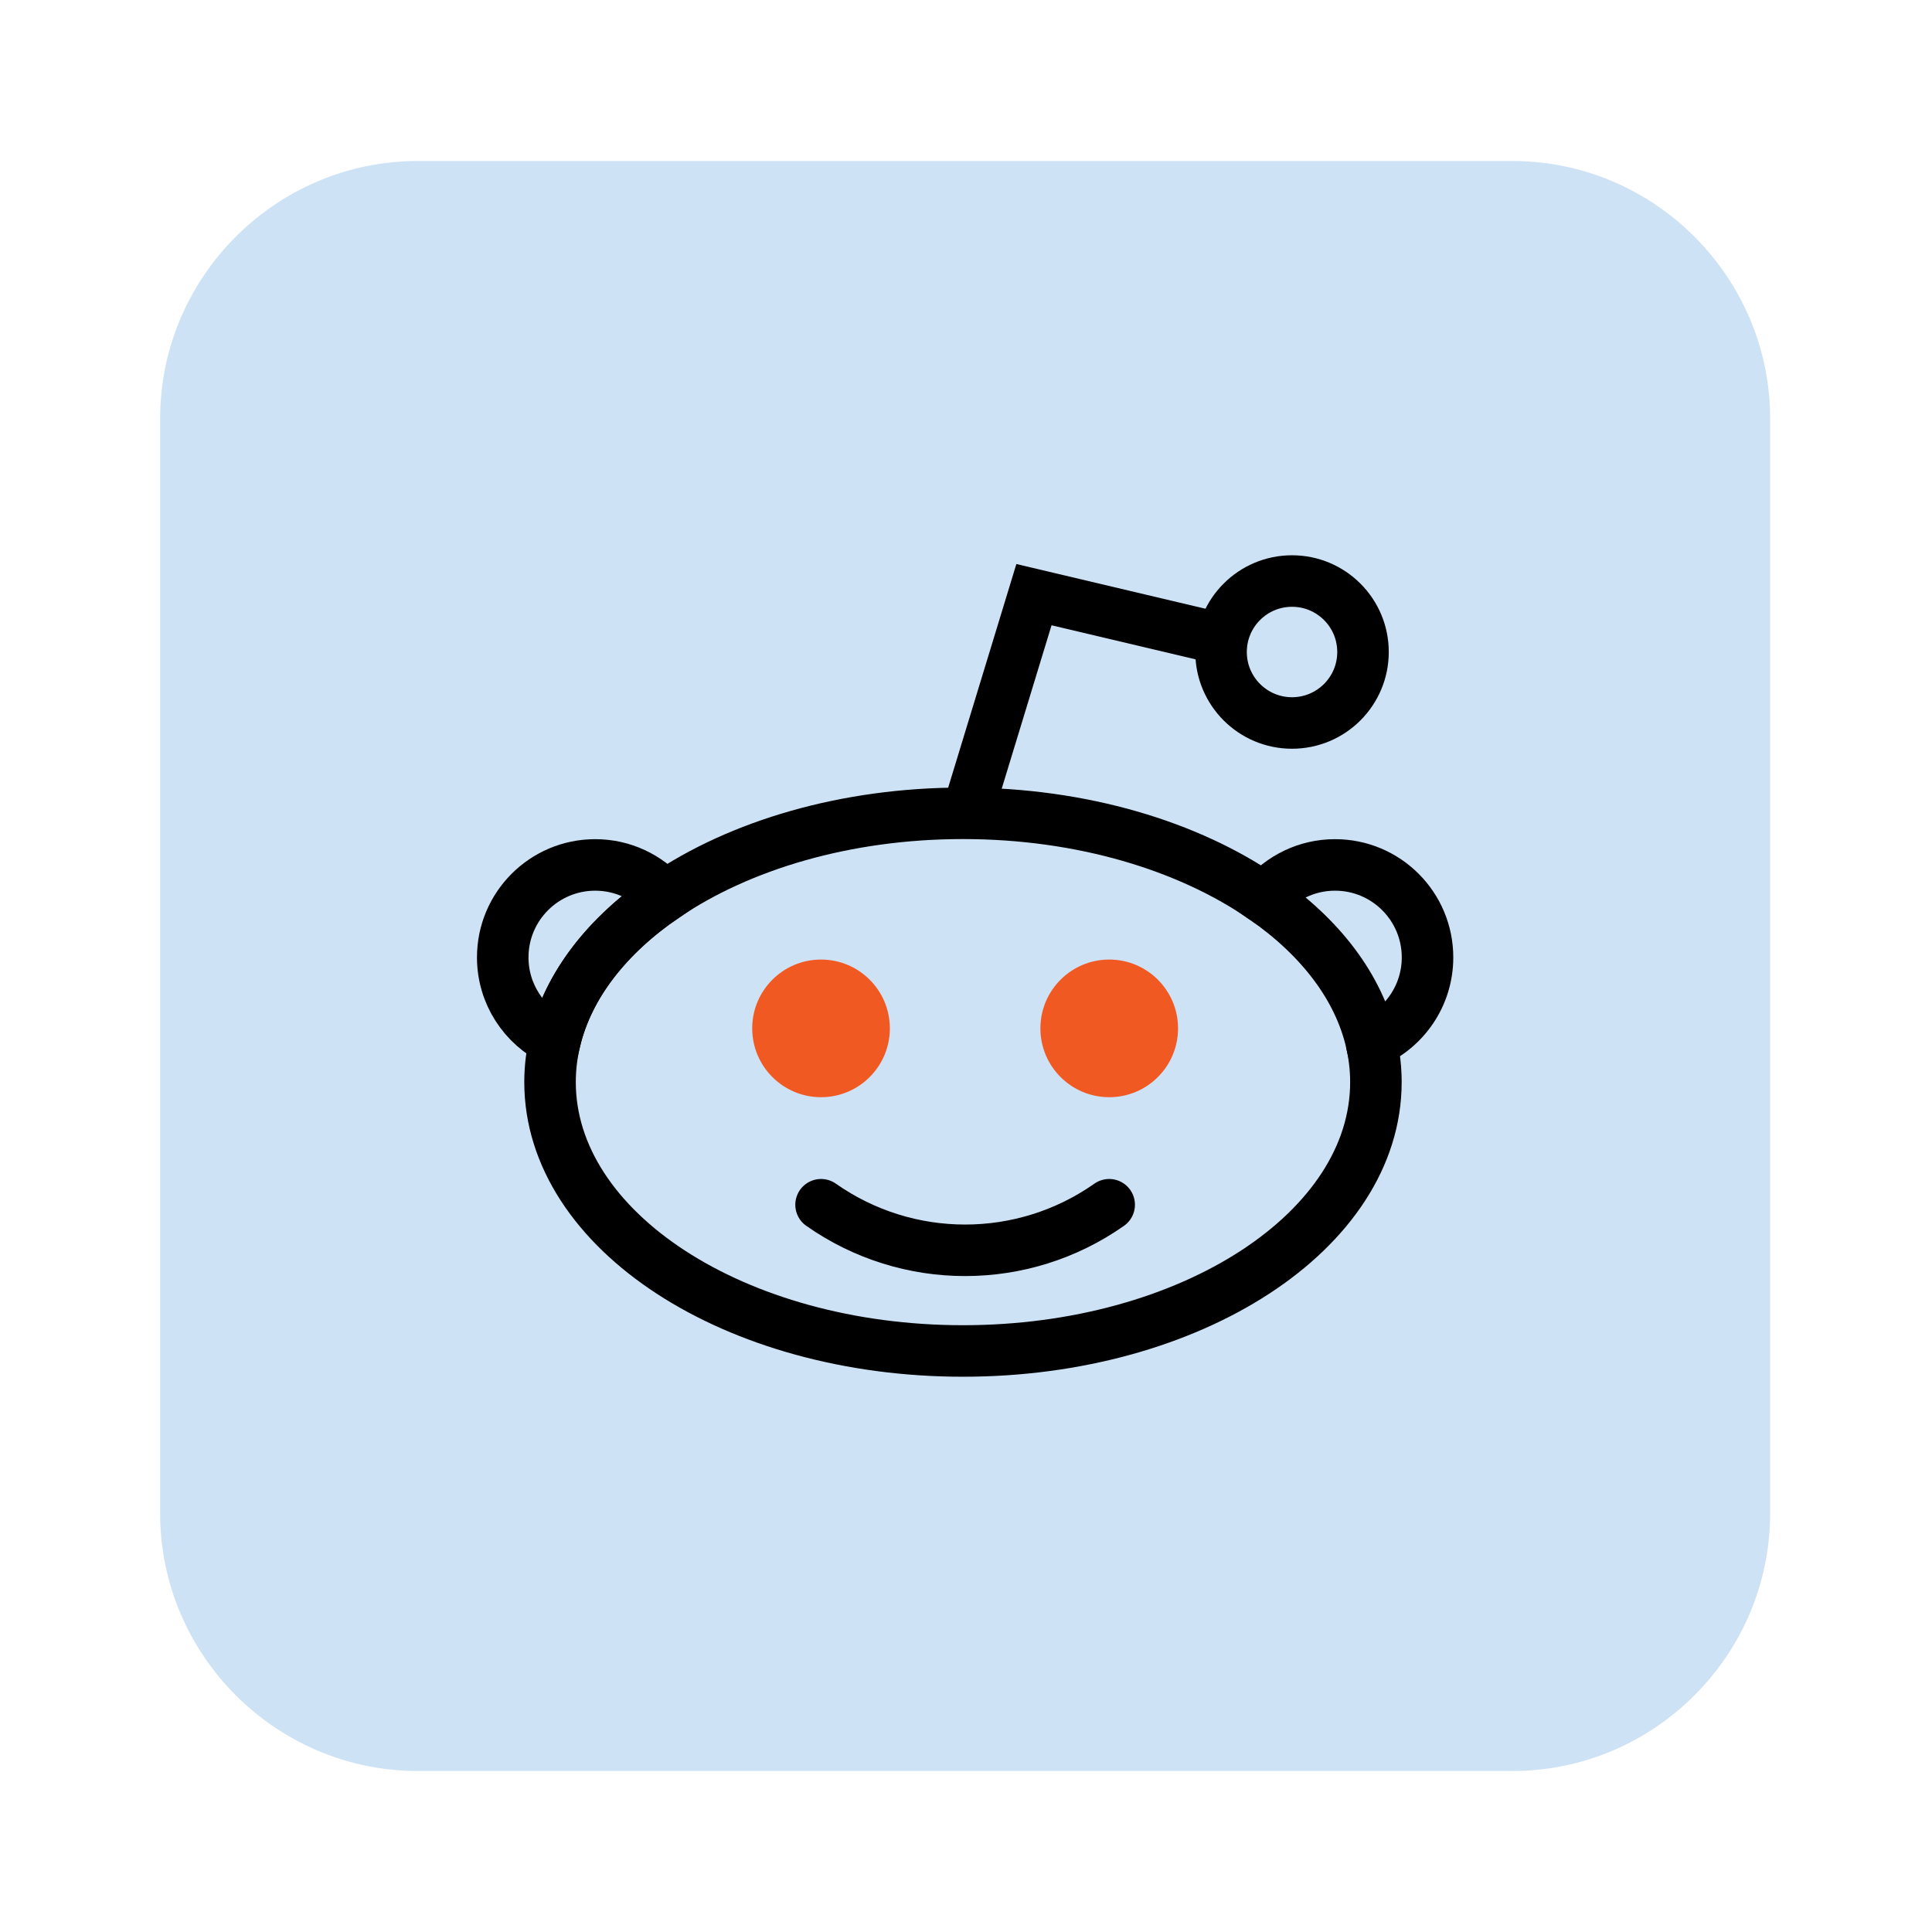 <?xml version="1.0" encoding="utf-8"?>
<!-- Generator: Adobe Illustrator 17.1.0, SVG Export Plug-In . SVG Version: 6.00 Build 0)  -->
<!DOCTYPE svg PUBLIC "-//W3C//DTD SVG 1.1//EN" "http://www.w3.org/Graphics/SVG/1.1/DTD/svg11.dtd">
<svg version="1.1" id="Layer_1" xmlns="http://www.w3.org/2000/svg" xmlns:xlink="http://www.w3.org/1999/xlink" x="0px" y="0px"
	 viewBox="0 0 300 300" enable-background="new 0 0 300 300" xml:space="preserve">
<g>
	<path fill="#CEE2F5" d="M274.865,235c0,22-18,40-40,40h-170c-22,0-40-18-40-40V65c0-22,18-40,40-40h170c22,0,40,18,40,40V235z"/>
</g>
<g>
	<circle fill="none" stroke="#000000" stroke-width="8" cx="200.626" cy="101.243" r="11.021"/>
	<g>
		<circle fill="#F15922" cx="127.489" cy="159.686" r="10.687"/>
		<circle fill="#F15922" cx="172.239" cy="159.686" r="10.687"/>
		<g>
			<path fill="none" stroke="#000000" stroke-width="8" d="M196.281,139.467c-11.697-8.11-28.313-13.178-46.75-13.178
				c-18.222,0-34.667,4.949-46.341,12.894c-8.853,6.025-14.96,13.774-17.016,22.395c-0.502,2.104-0.764,4.26-0.764,6.455
				c0,23.055,28.707,41.745,64.12,41.745s64.12-18.69,64.12-41.745c0-2.095-0.24-4.153-0.697-6.166"/>
			<path fill="none" stroke="#000000" stroke-width="8" d="M103.19,139.184c-2.631-2.986-6.473-4.879-10.766-4.879
				c-7.932,0-14.36,6.429-14.36,14.36c0,5.688,3.315,10.589,8.111,12.914C88.23,152.958,94.337,145.208,103.19,139.184z"/>
			<path fill="none" stroke="#000000" stroke-width="8" d="M221.665,148.665c0-7.932-6.428-14.36-14.36-14.36
				c-4.432,0-8.391,2.009-11.025,5.163c8.729,6.052,14.716,13.799,16.673,22.401C218.075,159.676,221.665,154.59,221.665,148.665z"
				/>
		</g>
		<polyline fill="none" stroke="#000000" stroke-width="8" points="150.198,126.29 160.551,92.338 189.788,99.252 		"/>
		<g>
			<path fill="none" stroke="#000000" stroke-width="8" stroke-linecap="round" stroke-linejoin="round" d="M127.494,187.072
				c13.422,9.433,31.318,9.433,44.74,0"/>
		</g>
	</g>
</g>
</svg>
